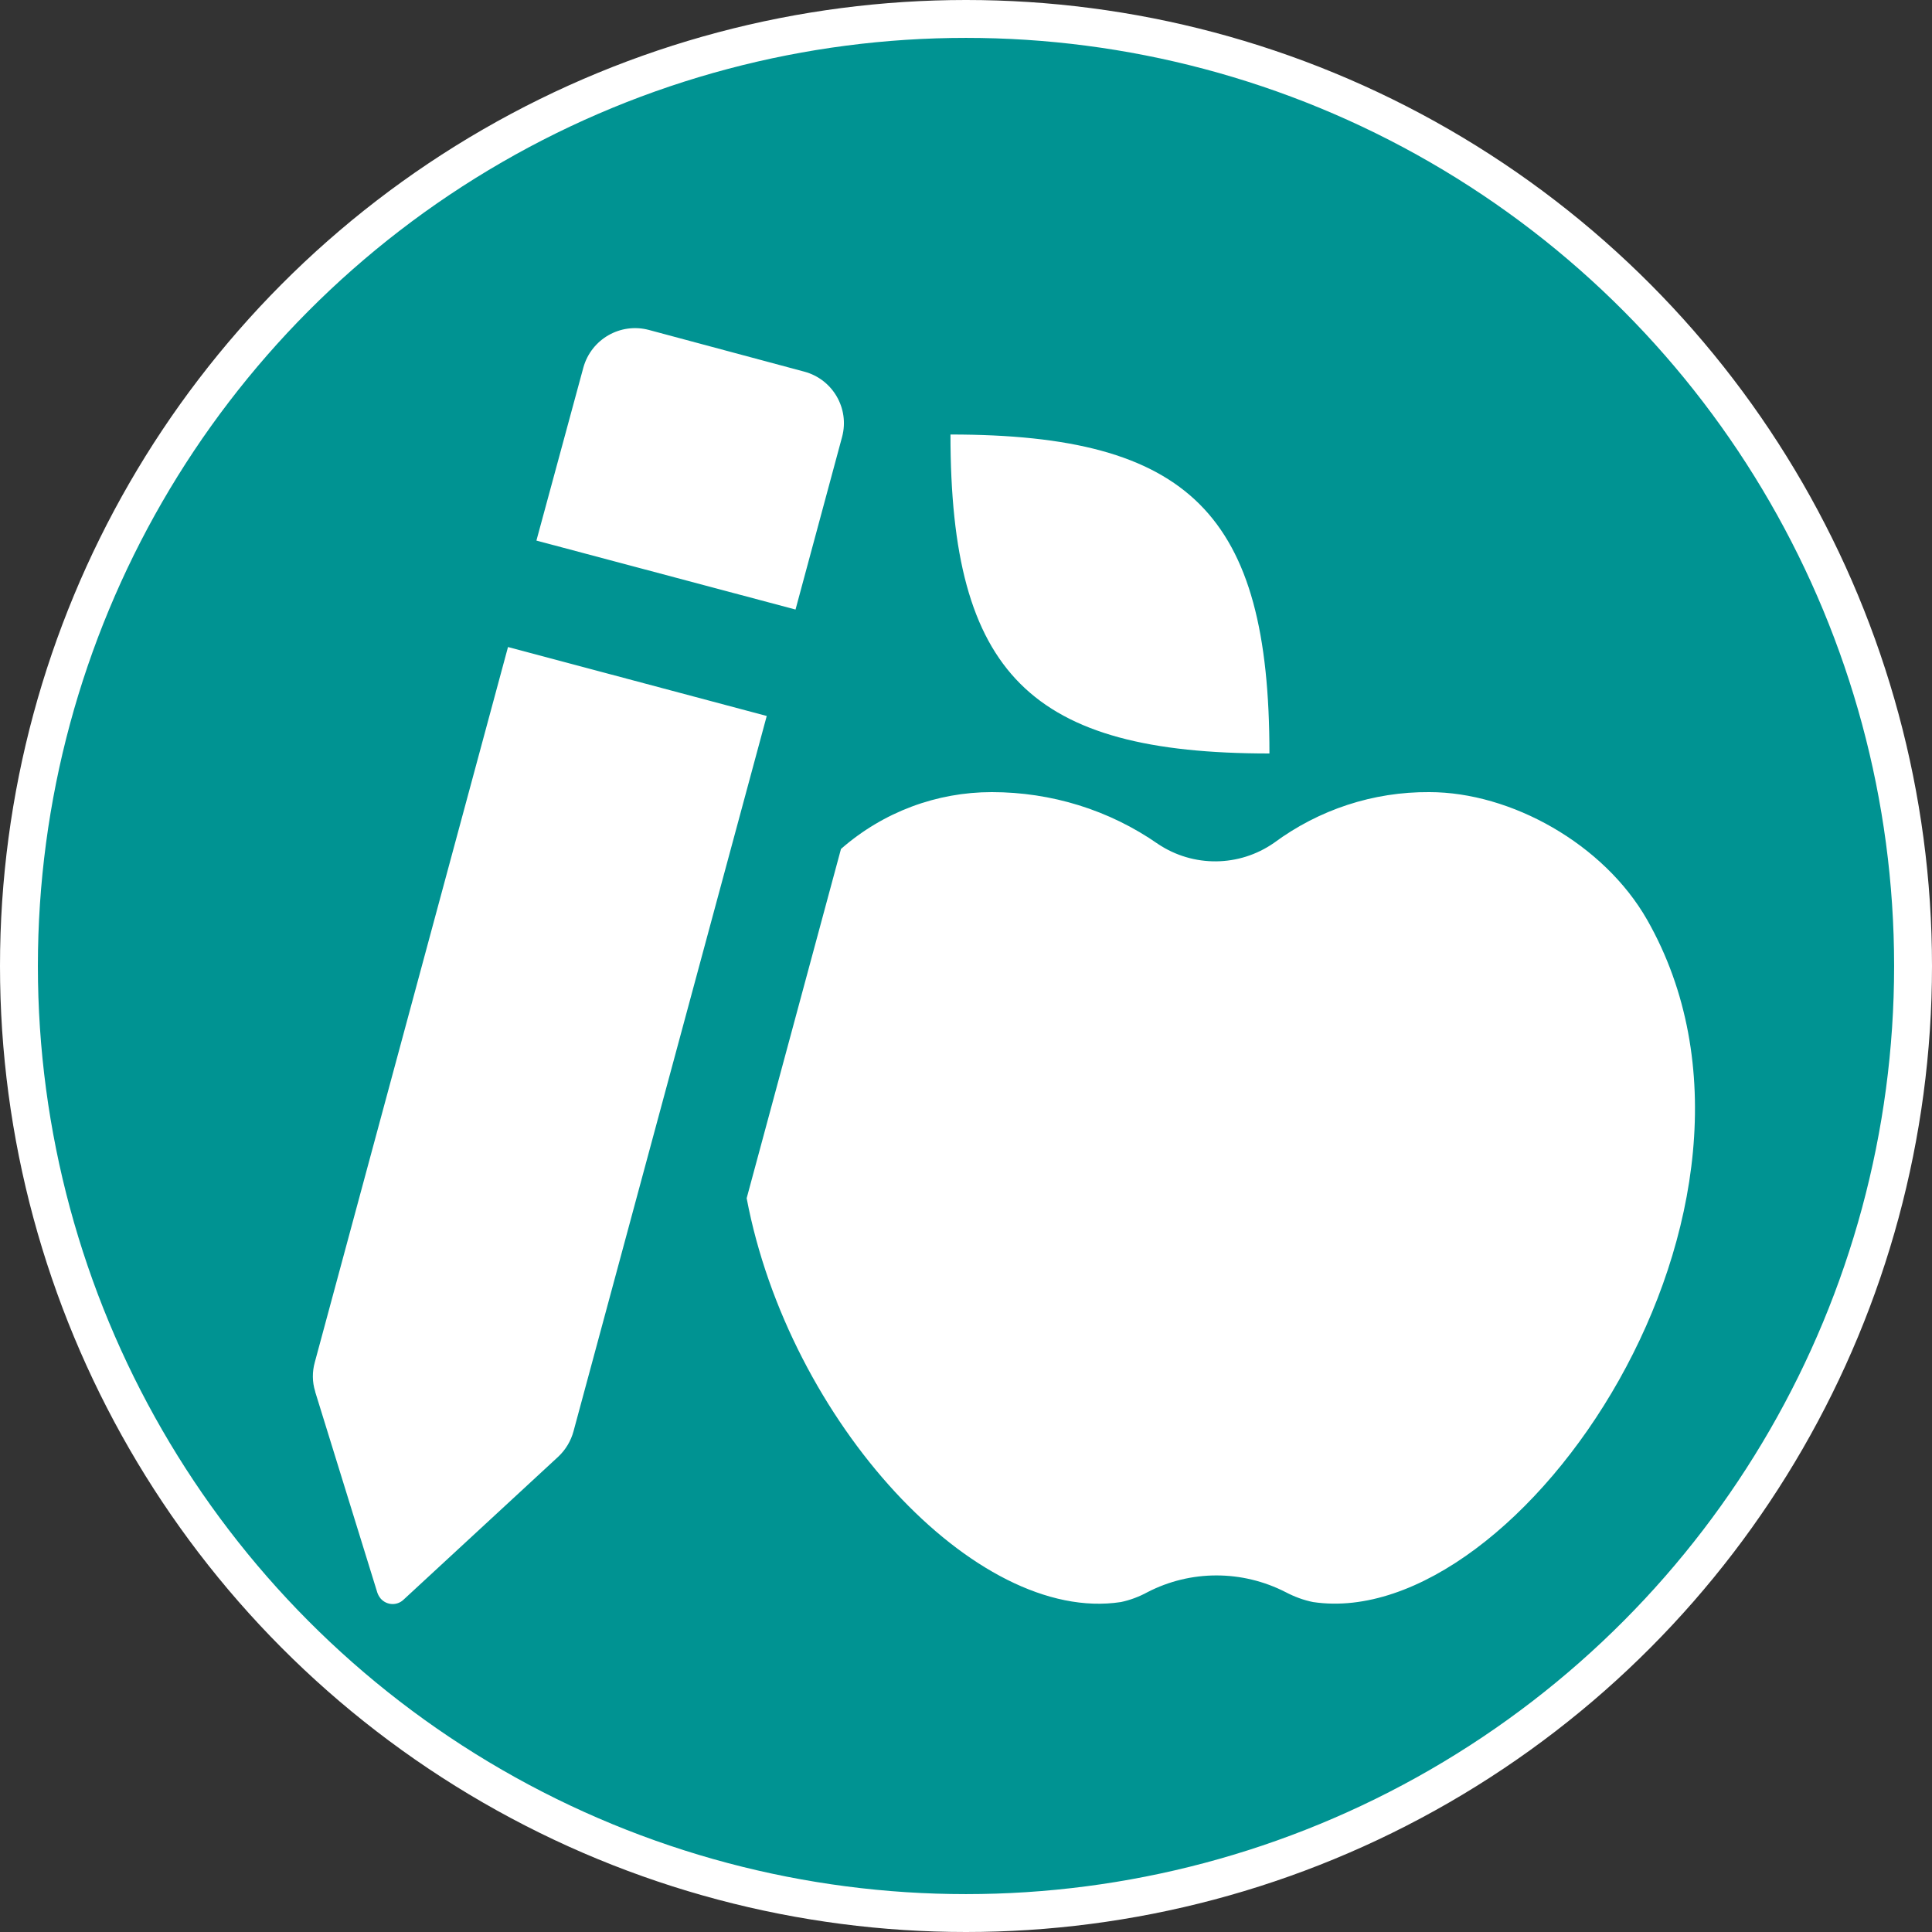 <?xml version="1.0" encoding="UTF-8"?>
<svg id="Layer_1" data-name="Layer 1" xmlns="http://www.w3.org/2000/svg" width="51" height="51" viewBox="0 0 51 51">
  <rect x="0" y="0" width="51" height="51" fill="#333333" stroke="none"/>
  <circle cx="25.5" cy="25.5" r="25" fill="#009392" stroke="#fff" stroke-miterlimit="10"/>
  <path d="M21,16.09l-6.84-1.82,1.24-4.57c.21-.75.98-1.19,1.73-.99l4.1,1.1c.75.2,1.2.97,1,1.72,0,0,0,0,0,0,0,0-1.23,4.56-1.23,4.56ZM8.32,36.73c-.08-.25-.08-.52-.01-.77l5.1-18.88,6.83,1.82-5.1,18.88c-.07.26-.21.49-.4.67l-4.09,3.78c-.17.16-.44.15-.6-.03-.04-.05-.07-.1-.09-.16,0,0-1.64-5.3-1.64-5.3ZM33.51,19.89c-6.31,0-8.42-2.1-8.42-8.42,6.31,0,8.42,2.1,8.42,8.42ZM29.59,42.29c-3.84.59-8.77-4.79-9.88-10.66l2.49-9.22c1.12-.98,2.53-1.5,3.98-1.5,1.57,0,3.1.47,4.39,1.37.93.62,2.14.61,3.06-.03,1.19-.88,2.62-1.35,4.1-1.34,2.16,0,4.61,1.37,5.75,3.37,4.31,7.57-3.35,18.83-8.82,18.01-.25-.05-.49-.14-.72-.26-1.15-.59-2.51-.59-3.65,0-.22.12-.46.21-.7.26Z" fill="#fff"/>
</svg>